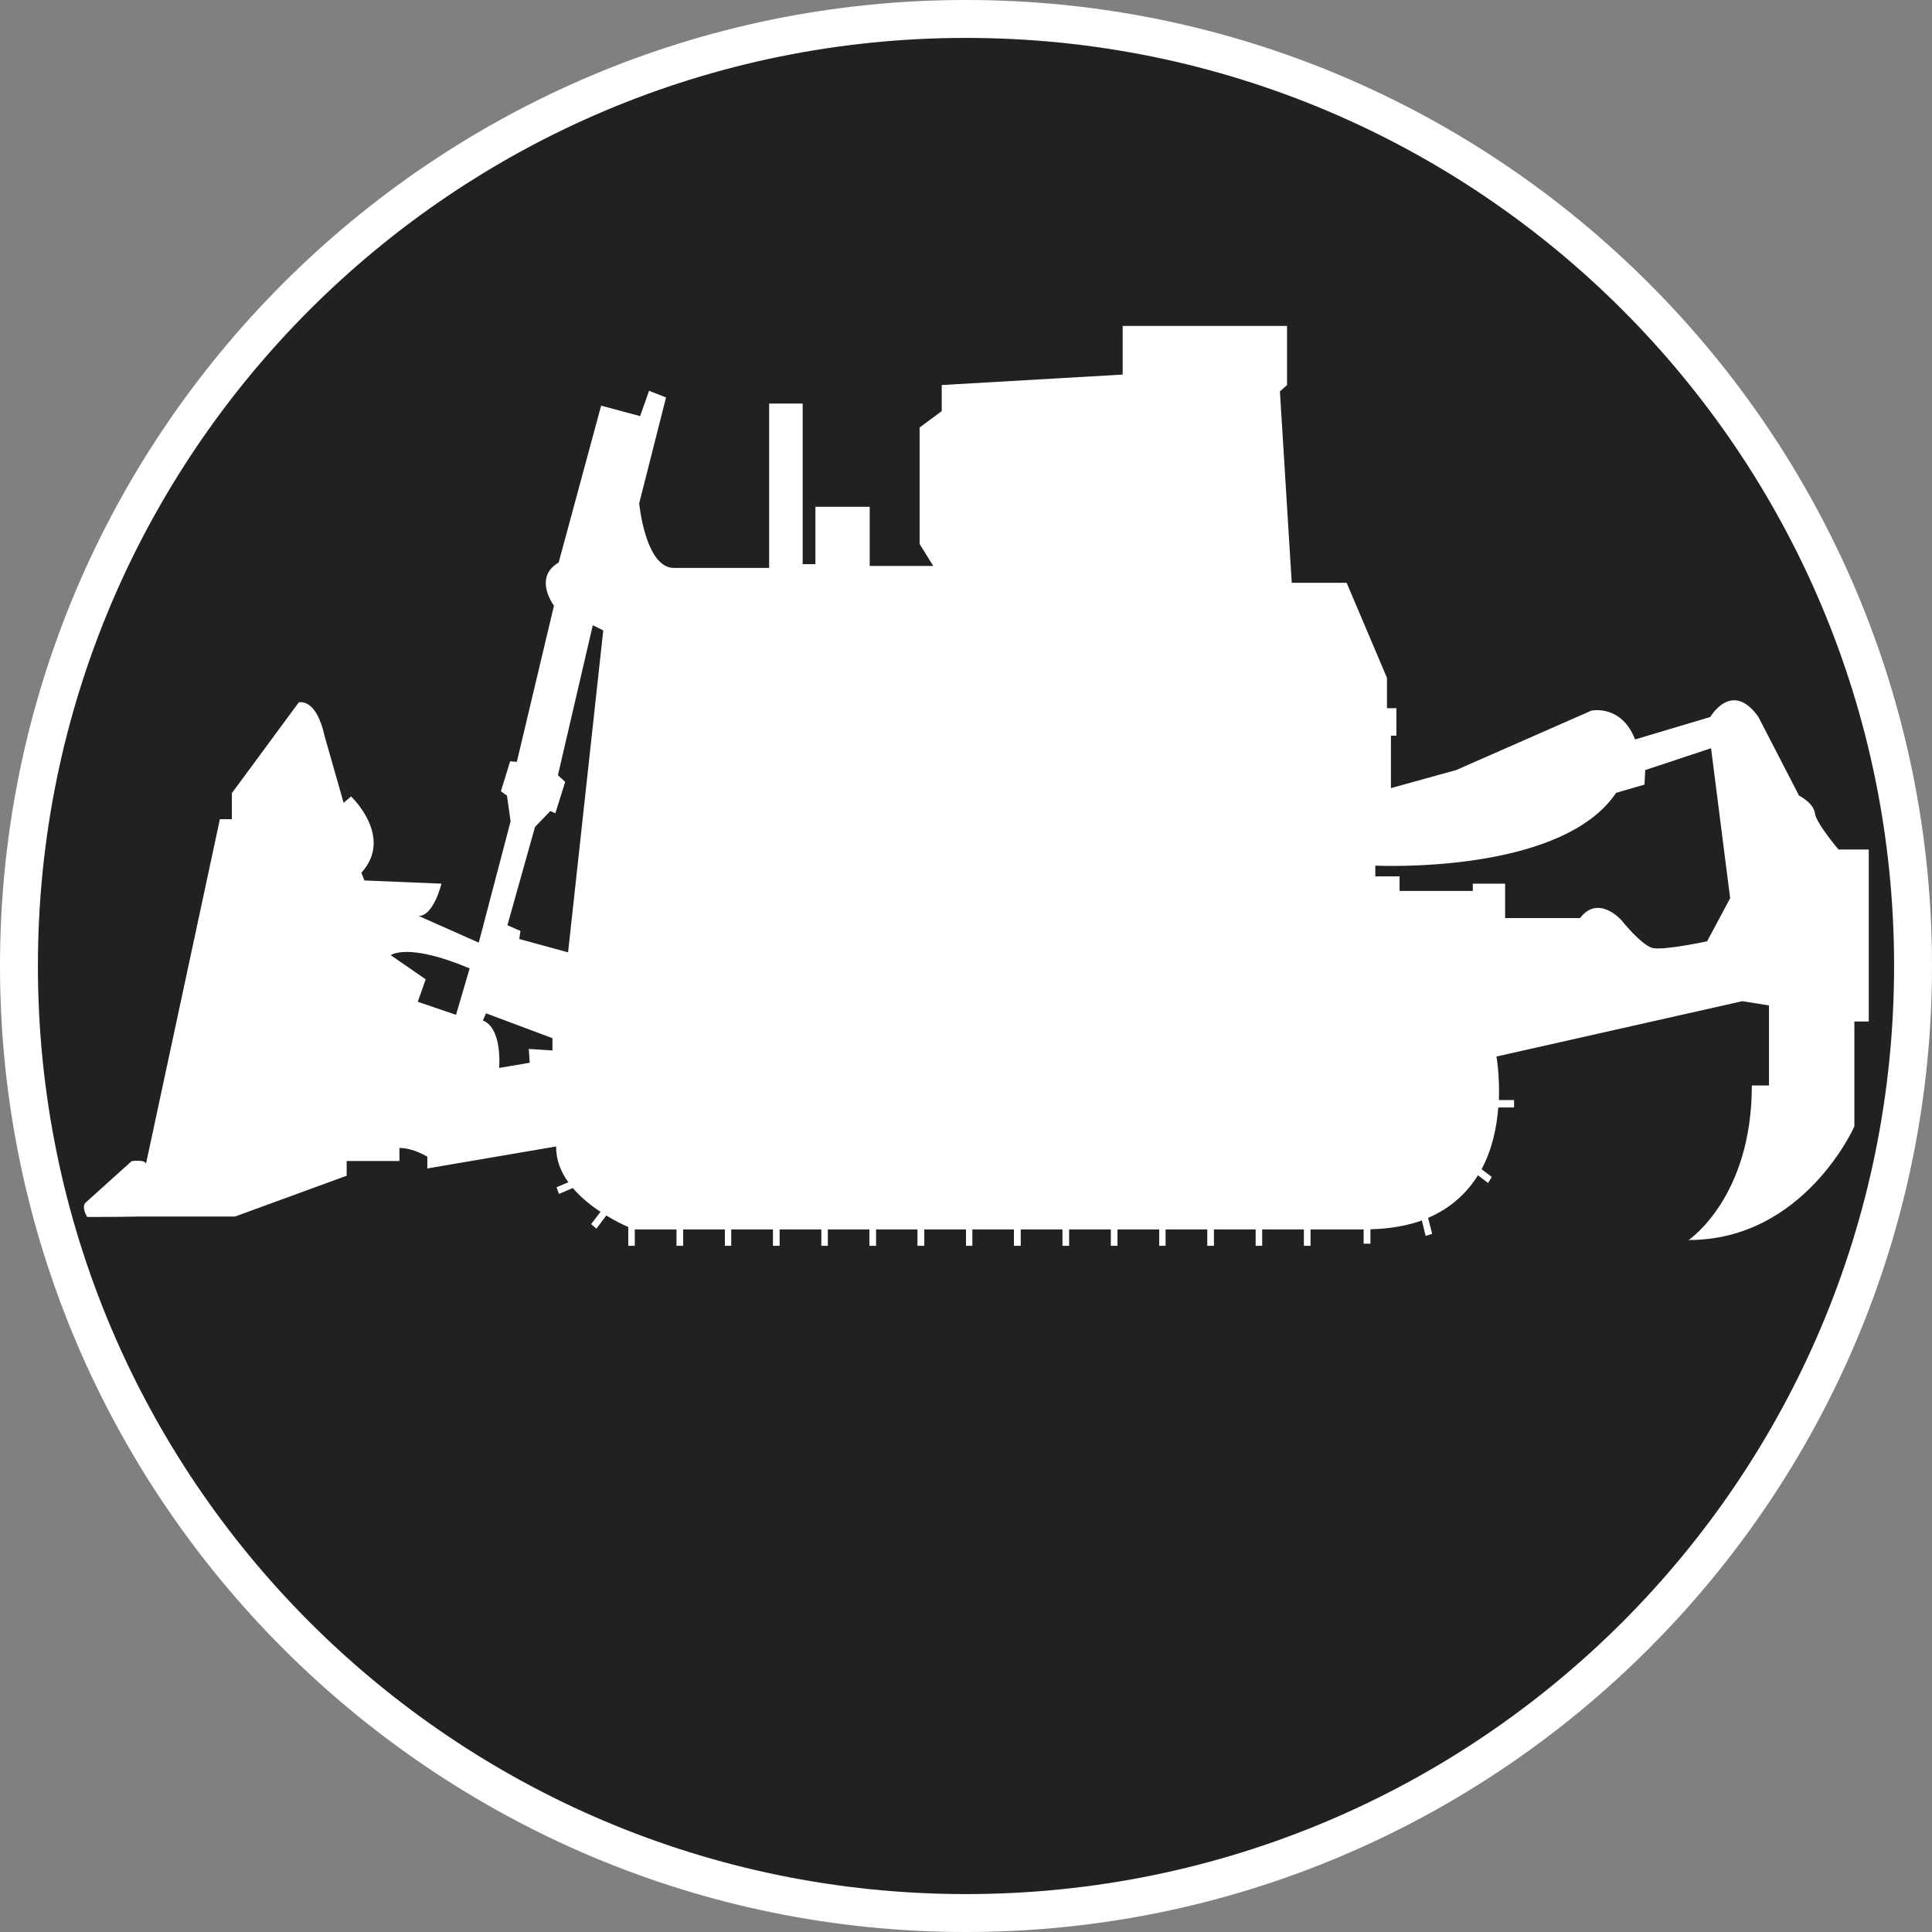 <?xml version="1.0" standalone="no"?>
<svg xmlns="http://www.w3.org/2000/svg" viewBox="-6.37 -6.37 12.74 12.74" color="#212121" width="75" height="75"><rect x="-6.37" y="-6.37" width="12.74" height="12.74" fill="#808080" stroke="none"/><g transform="matrix(1 0 0 -1 0 0)">
		<g xmlns="http://www.w3.org/2000/svg">
			<path class="primary" fill="currentColor" d="M0-6.245c-3.444,0-6.245,2.802-6.245,6.246c0,3.443,2.802,6.244,6.245,6.244s6.245-2.801,6.245-6.244    C6.245-3.443,3.444-6.245,0-6.245z"/>
			<path class="secondary" d="M0,6.12c3.38,0,6.12-2.74,6.12-6.119C6.12-3.38,3.38-6.12,0-6.12s-6.12,2.74-6.12,6.121    C-6.12,3.38-3.38,6.12,0,6.12 M0,6.37c-3.513,0-6.37-2.857-6.37-6.369C-6.37-3.512-3.513-6.37,0-6.37s6.37,2.858,6.37,6.371    C6.37,3.513,3.513,6.37,0,6.37L0,6.37z" fill="#FFFFFF"/>
		</g>
		<g xmlns="http://www.w3.org/2000/svg">
			<path id="Caterpillar_D9_2_" class="secondary" d="M-5.795-1.655c0.217,0,0.349,0.003,0.349,0.003h0.626l0.736,0.269v0.097h0.348V-1.2    c0.094,0,0.184-0.058,0.184-0.058v-0.077l0.849,0.145c0-0.09,0.031-0.168,0.081-0.236L-2.7-1.459l0.016-0.044l0.091,0.039    c0.054-0.063,0.12-0.116,0.183-0.157l-0.062-0.081l0.035-0.03l0.065,0.087c0.058-0.036,0.11-0.061,0.145-0.076v-0.124h0.043v0.108    h0.275v-0.108h0.044v0.108h0.275v-0.108h0.042v0.108h0.275v-0.108h0.044v0.108h0.275v-0.108h0.043v0.108h0.274v-0.108h0.044v0.108    h0.273v-0.108h0.045v0.108H0v-0.108h0.042v0.108h0.274v-0.108h0.045v0.108h0.275v-0.108H0.68v0.108h0.275v-0.108h0.044v0.108    h0.275v-0.108h0.042v0.108h0.275v-0.108h0.044v0.108H1.91v-0.108h0.043v0.108h0.275v-0.108h0.044v0.108h0.34    c0.004,0,0.006,0,0.01,0v-0.094h0.045v0.095C2.799-1.733,2.91-1.712,3.006-1.678L3.031-1.78l0.043,0.014L3.047-1.661    C3.199-1.596,3.305-1.494,3.376-1.38l0.067-0.051l0.024,0.04L3.4-1.34c0.071,0.133,0.1,0.279,0.11,0.407h0.104v0.049h-0.1    C3.52-0.719,3.498-0.597,3.498-0.597l1.621,0.365L5.295-0.26v-0.528H5.182c0-0.74-0.417-1.019-0.417-1.019    c0.763,0,1.093,0.749,1.093,0.749v0.692h0.095v1.134H5.754c0,0-0.148,0.173-0.156,0.239C5.589,1.076,5.493,1.124,5.493,1.124    L5.225,1.643C5.05,1.889,4.908,1.642,4.908,1.642L4.412,1.494c-0.09,0.233-0.288,0.19-0.288,0.19L3.232,1.292l-0.43-0.119v0.346    h0.036V1.7H2.776v0.2L2.51,2.527H2.148L2.07,3.789l0.047,0.042v0.39H1.033V3.9L-0.16,3.831V3.659l-0.146-0.108V2.783l0.09-0.145    h-0.419v0.39h-0.358V2.65h-0.084v1.059h-0.221V2.625h-0.628c-0.189,0-0.229,0.426-0.229,0.426l0.177,0.698L-2.09,3.793    l-0.059-0.167l-0.257,0.069l-0.28-1.034C-2.857,2.56-2.717,2.376-2.717,2.376l-0.245-1.03L-3.006,1.35l-0.061-0.198l0.04-0.028    l0.024-0.17l-0.21-0.8L-3.609,0.33c0.099,0,0.15,0.213,0.15,0.213l-0.508,0.021l-0.02,0.051c0.216,0.237-0.068,0.503-0.068,0.503    l-0.049-0.042L-4.23,1.518c-0.056,0.255-0.17,0.22-0.17,0.22L-4.841,1.14V0.968H-4.92l-0.487-2.271    c-0.01,0.029-0.095,0.016-0.095,0.016l-0.301-0.271C-5.838-1.587-5.795-1.655-5.795-1.655z M2.699,0.662    c0,0,1.225-0.062,1.588,0.48l0.187,0.054l0.005,0.096l0.434,0.144l0.126-0.989L4.887,0.163c0,0-0.287-0.062-0.361-0.044    C4.451,0.14,4.322,0.302,4.322,0.302S4.17,0.475,4.049,0.316H3.555v0.227H3.342V0.495H2.859v0.096h-0.16V0.662z M-2.946,0.178    l0.008,0.053l-0.086,0.038l0.182,0.648l0.101,0.105l0.033-0.015l0.065,0.207l-0.048,0.044l0.23,0.989l0.069-0.034L-2.624,0.09    L-2.946,0.178z M-3.186-0.36l0.021,0.048l0.438-0.164v-0.081l-0.156,0.01l0.006-0.091l-0.201-0.034    C-3.064-0.385-3.186-0.36-3.186-0.36z M-3.793,0.071c0,0,0.108,0.087,0.52-0.087l-0.09-0.306l-0.252,0.086l0.052,0.148    L-3.793,0.071z" fill="#FFFFFF"/>
		</g>
	</g></svg>
